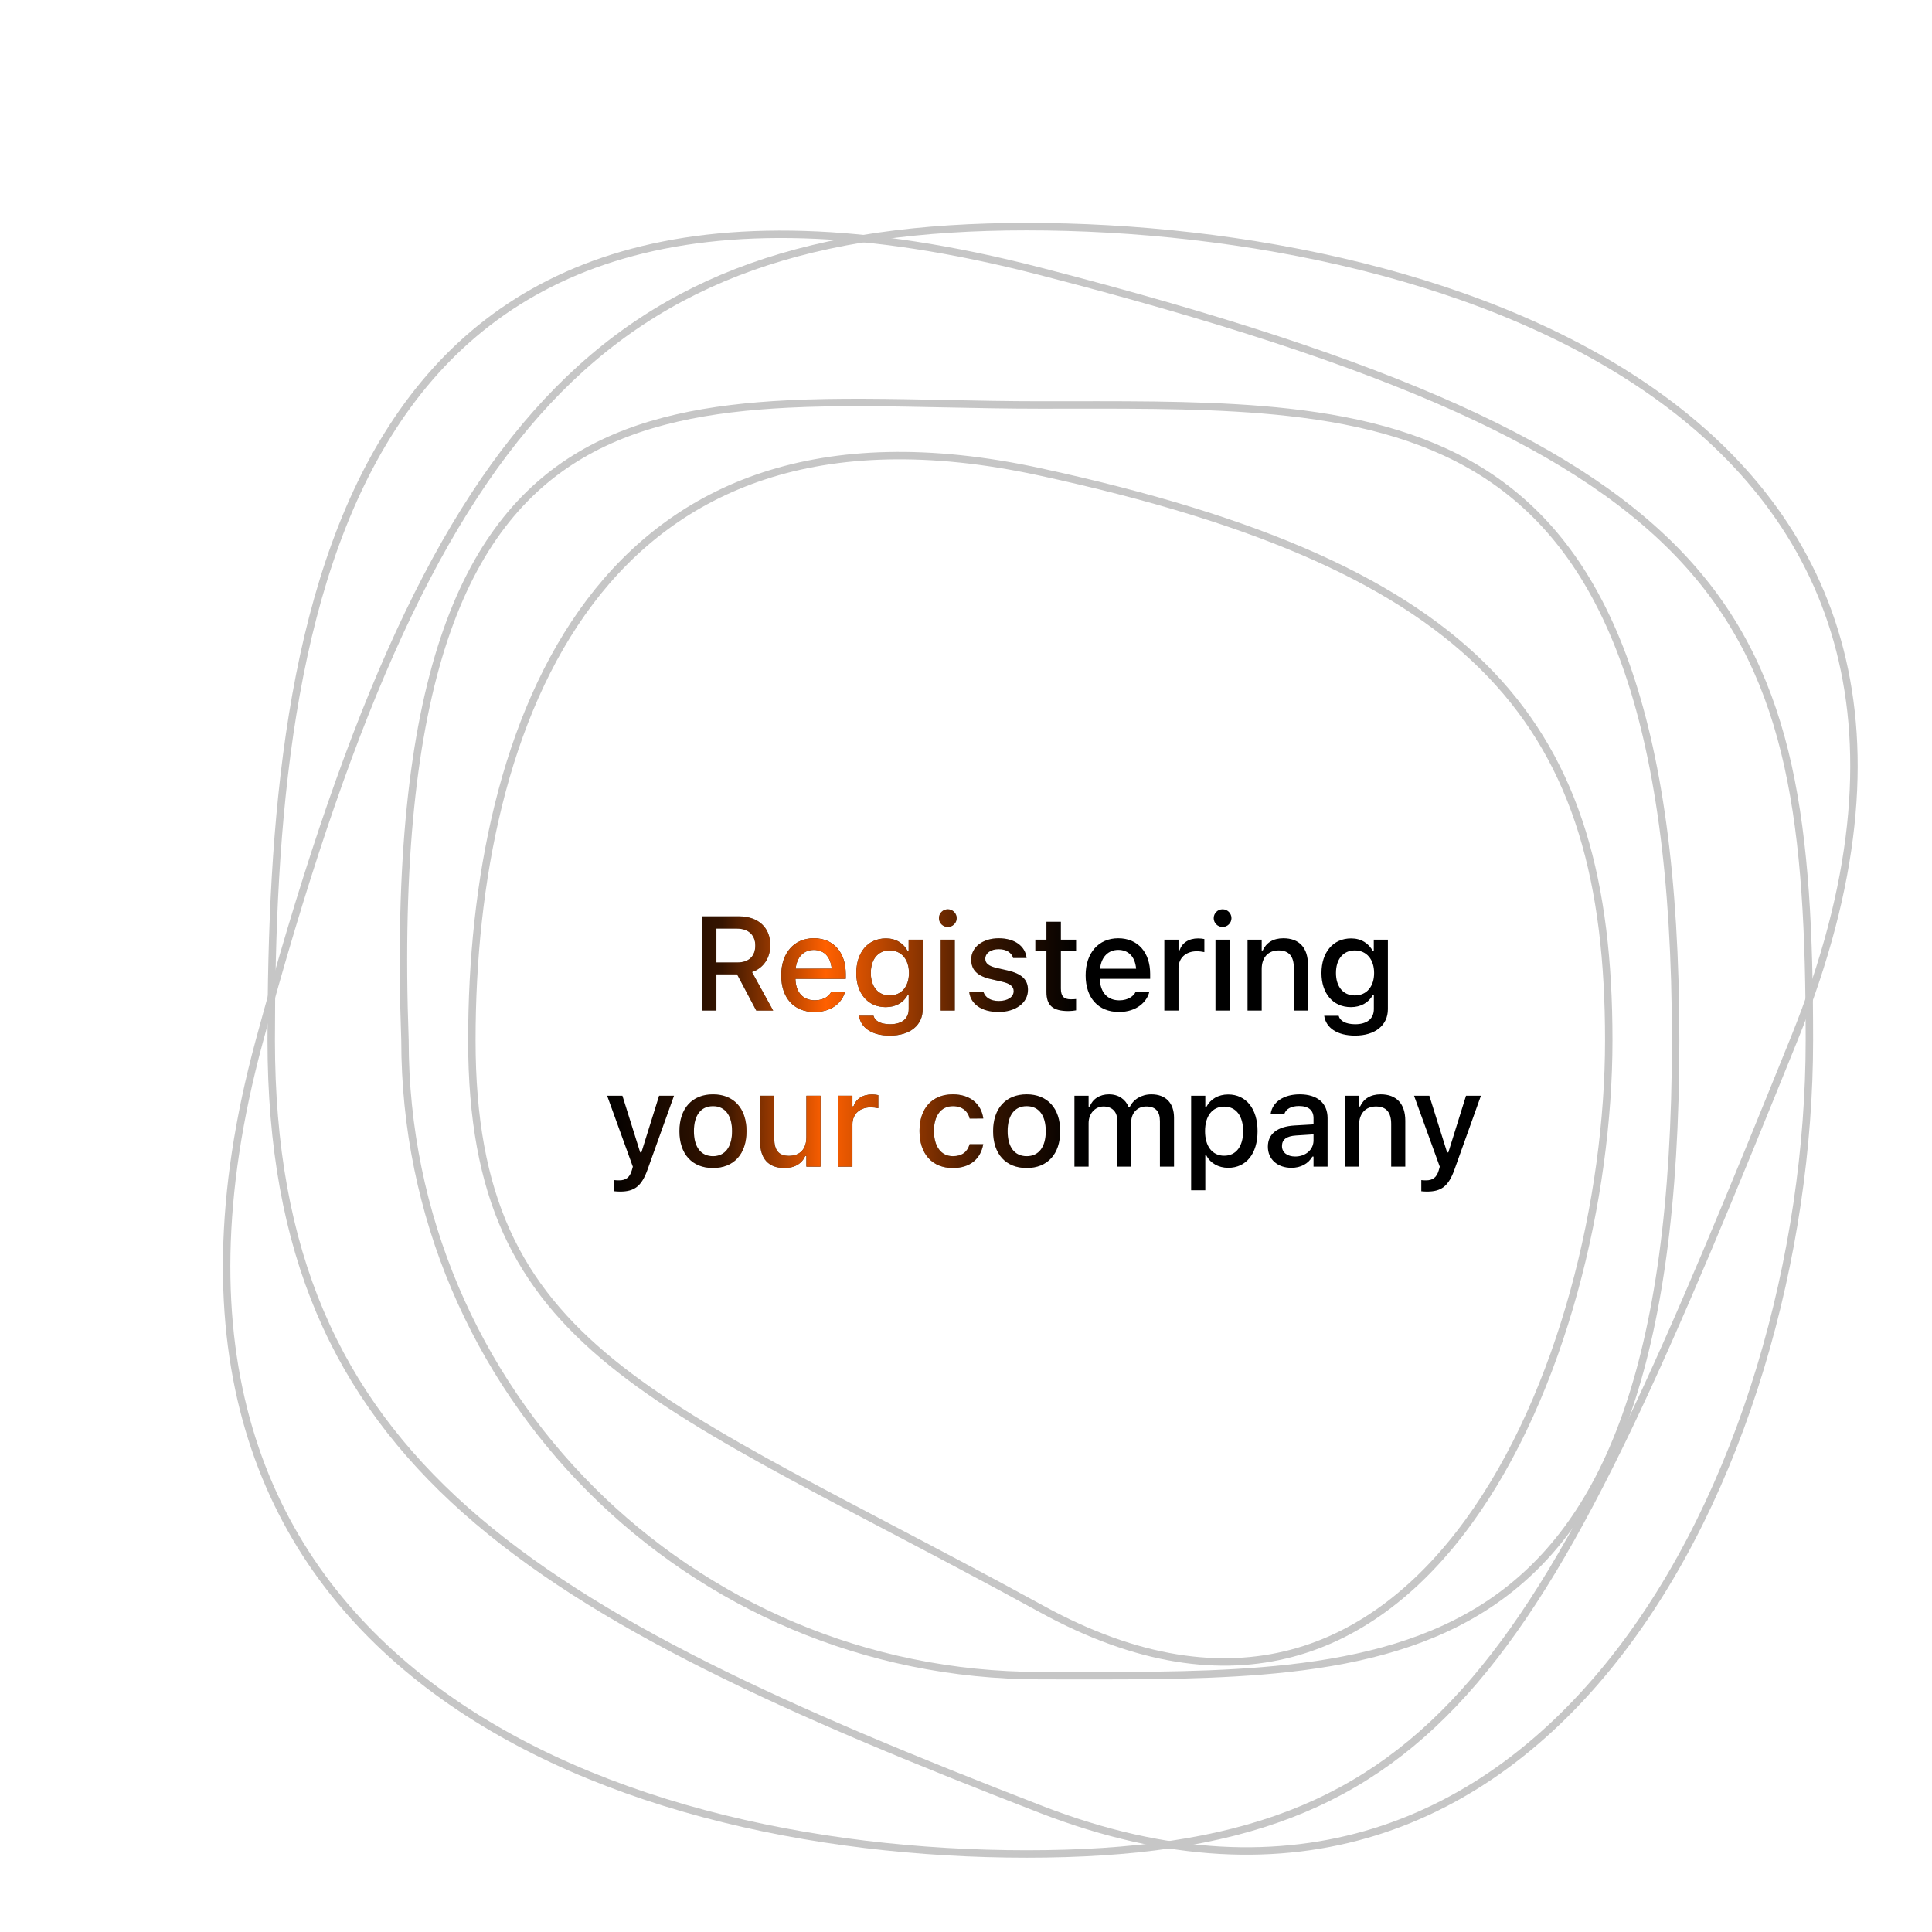 <svg width="220" height="220" viewBox="-30 -30 260 260" fill="none" xmlns="http://www.w3.org/2000/svg">
<path className='line' d="M211.451 109.813C194.462 151.842 182.879 179.251 168.413 196.175C161.195 204.619 153.267 210.441 143.593 214.158C133.91 217.878 122.452 219.5 108.162 219.5C79.566 219.5 48.099 212.884 26.618 195.92C15.887 187.445 7.648 176.389 3.491 162.273C-0.666 148.154 -0.75 130.938 4.891 110.131C16.207 68.389 27.795 40.995 43.651 24.029C59.472 7.101 79.596 0.5 108.162 0.5C136.763 0.5 171.066 6.993 193.963 23.902C205.399 32.348 213.978 43.382 217.602 57.499C221.228 71.62 219.912 88.884 211.451 109.813Z" stroke="#C6C6C6"/>
<path className='line' d="M213.5 110C213.5 138.636 204.647 171.143 187.295 193.167C178.624 204.173 167.844 212.545 155 216.529C142.162 220.512 127.215 220.124 110.18 213.534C75.922 200.28 50.005 188.667 32.645 173.228C15.325 157.825 6.5 138.592 6.5 110C6.5 81.272 8.759 49.289 22.795 27.544C29.799 16.694 39.735 8.395 53.811 4.317C67.9 0.236 86.179 0.373 109.875 6.484C157.378 18.735 183.239 30.348 197.253 45.982C211.239 61.585 213.5 81.279 213.5 110Z" stroke="#C6C6C6"/>
<path className='line' d="M24.5 110V109.991L24.5 109.982C22.751 61.756 32.389 40.528 48.13 31.243C56.027 26.586 65.525 24.889 76.058 24.367C82.763 24.034 89.842 24.178 97.171 24.327C101.373 24.413 105.657 24.5 110 24.5C111.277 24.5 112.548 24.498 113.81 24.497C124.3 24.482 134.267 24.468 143.42 25.489C153.668 26.633 162.845 29.072 170.533 34.228C185.878 44.519 195.5 65.79 195.5 110C195.5 154.21 185.878 175.481 170.533 185.772C162.845 190.928 153.668 193.367 143.42 194.511C134.267 195.533 124.3 195.518 113.81 195.504C112.548 195.502 111.277 195.5 110 195.5C62.78 195.5 24.5 157.22 24.5 110Z" stroke="#C6C6C6"/>
<path className='line' d="M186.5 110C186.5 131.191 180.266 157.453 167.596 174.84C161.266 183.527 153.354 189.966 143.841 192.489C134.335 195.01 123.155 193.639 110.24 186.562C102.762 182.463 95.819 178.818 89.438 175.468C84.741 173.002 80.348 170.696 76.269 168.486C66.617 163.256 58.652 158.527 52.316 153.372C45.986 148.223 41.292 142.658 38.174 135.758C35.056 128.855 33.5 120.583 33.5 110C33.5 88.782 37.745 66.412 49.399 50.979C55.219 43.272 62.887 37.294 72.812 34.042C82.74 30.788 94.96 30.253 109.894 33.489C139.866 39.982 158.994 48.574 170.638 60.773C182.263 72.951 186.5 88.801 186.5 110Z" stroke="#C6C6C6"/>
<path d="M64.444 106V93.317H69.445C72.046 93.317 73.663 94.829 73.663 97.185V97.202C73.663 98.907 72.749 100.296 71.202 100.814L74.05 106H71.774L69.19 101.122H66.412V106H64.444ZM66.412 99.522H69.251C70.763 99.522 71.642 98.696 71.642 97.255V97.237C71.642 95.831 70.71 94.97 69.19 94.97H66.412V99.522ZM79.614 106.185C76.819 106.185 75.131 104.277 75.131 101.254V101.245C75.131 98.266 76.854 96.27 79.517 96.27C82.18 96.27 83.815 98.195 83.815 101.061V101.729H77.047C77.083 103.557 78.085 104.62 79.658 104.62C80.879 104.62 81.609 104.014 81.838 103.521L81.873 103.451L83.71 103.442L83.692 103.521C83.376 104.778 82.057 106.185 79.614 106.185ZM79.526 97.835C78.225 97.835 77.241 98.723 77.074 100.366H81.925C81.776 98.661 80.818 97.835 79.526 97.835ZM89.757 109.366C87.331 109.366 85.837 108.303 85.608 106.712L85.626 106.694H87.551L87.559 106.712C87.718 107.371 88.491 107.837 89.783 107.837C91.356 107.837 92.288 107.099 92.288 105.798V103.917H92.147C91.567 104.954 90.513 105.534 89.203 105.534C86.751 105.534 85.239 103.645 85.239 100.955V100.938C85.239 98.213 86.76 96.288 89.238 96.288C90.574 96.288 91.611 96.947 92.165 98.019H92.279V96.455H94.178V105.807C94.178 107.978 92.464 109.366 89.757 109.366ZM89.73 103.961C91.348 103.961 92.323 102.73 92.323 100.946V100.929C92.323 99.153 91.339 97.905 89.73 97.905C88.104 97.905 87.19 99.153 87.19 100.929V100.946C87.19 102.722 88.104 103.961 89.73 103.961ZM97.553 94.75C96.894 94.75 96.358 94.214 96.358 93.564C96.358 92.904 96.894 92.368 97.553 92.368C98.203 92.368 98.748 92.904 98.748 93.564C98.748 94.214 98.203 94.75 97.553 94.75ZM96.595 106V96.455H98.493V106H96.595ZM104.382 106.185C102.08 106.185 100.621 105.104 100.436 103.504V103.495H102.343L102.352 103.504C102.589 104.225 103.284 104.708 104.418 104.708C105.595 104.708 106.413 104.172 106.413 103.39V103.372C106.413 102.774 105.964 102.37 104.857 102.115L103.337 101.764C101.535 101.351 100.7 100.533 100.7 99.136V99.127C100.7 97.466 102.247 96.27 104.409 96.27C106.589 96.27 107.986 97.36 108.153 98.916V98.925H106.334V98.907C106.149 98.239 105.472 97.738 104.4 97.738C103.354 97.738 102.598 98.257 102.598 99.022V99.039C102.598 99.637 103.038 100.006 104.11 100.261L105.622 100.604C107.459 101.034 108.338 101.816 108.338 103.196V103.214C108.338 104.98 106.65 106.185 104.382 106.185ZM113.787 106.062C111.687 106.062 110.825 105.323 110.825 103.486V97.958H109.331V96.455H110.825V94.047H112.768V96.455H114.815V97.958H112.768V103.029C112.768 104.058 113.154 104.479 114.095 104.479C114.385 104.479 114.552 104.471 114.815 104.444V105.965C114.508 106.018 114.156 106.062 113.787 106.062ZM120.581 106.185C117.786 106.185 116.099 104.277 116.099 101.254V101.245C116.099 98.266 117.822 96.27 120.485 96.27C123.148 96.27 124.783 98.195 124.783 101.061V101.729H118.015C118.05 103.557 119.052 104.62 120.625 104.62C121.847 104.62 122.577 104.014 122.805 103.521L122.84 103.451L124.677 103.442L124.66 103.521C124.343 104.778 123.025 106.185 120.581 106.185ZM120.494 97.835C119.193 97.835 118.208 98.723 118.041 100.366H122.893C122.744 98.661 121.786 97.835 120.494 97.835ZM126.69 106V96.455H128.597V97.897H128.738C129.081 96.886 129.968 96.288 131.243 96.288C131.551 96.288 131.884 96.332 132.078 96.376V98.134C131.735 98.064 131.41 98.019 131.05 98.019C129.591 98.019 128.597 98.916 128.597 100.296V106H126.69ZM134.53 94.75C133.871 94.75 133.335 94.214 133.335 93.564C133.335 92.904 133.871 92.368 134.53 92.368C135.181 92.368 135.726 92.904 135.726 93.564C135.726 94.214 135.181 94.75 134.53 94.75ZM133.572 106V96.455H135.471V106H133.572ZM137.888 106V96.455H139.795V97.905H139.936C140.402 96.886 141.316 96.27 142.705 96.27C144.84 96.27 146.018 97.545 146.018 99.821V106H144.12V100.27C144.12 98.688 143.46 97.905 142.063 97.905C140.665 97.905 139.795 98.863 139.795 100.401V106H137.888ZM152.355 109.366C149.929 109.366 148.435 108.303 148.207 106.712L148.224 106.694H150.149L150.158 106.712C150.316 107.371 151.09 107.837 152.382 107.837C153.955 107.837 154.887 107.099 154.887 105.798V103.917H154.746C154.166 104.954 153.111 105.534 151.802 105.534C149.349 105.534 147.838 103.645 147.838 100.955V100.938C147.838 98.213 149.358 96.288 151.837 96.288C153.173 96.288 154.21 96.947 154.763 98.019H154.878V96.455H156.776V105.807C156.776 107.978 155.062 109.366 152.355 109.366ZM152.329 103.961C153.946 103.961 154.922 102.73 154.922 100.946V100.929C154.922 99.153 153.937 97.905 152.329 97.905C150.703 97.905 149.789 99.153 149.789 100.929V100.946C149.789 102.722 150.703 103.961 152.329 103.961ZM53.444 130.357C53.207 130.357 52.925 130.34 52.679 130.313V128.811C52.864 128.837 53.101 128.846 53.321 128.846C54.209 128.846 54.745 128.468 55.026 127.501L55.166 127.009L51.704 117.455H53.76L56.151 125.084H56.318L58.7 117.455H60.704L57.153 127.369C56.344 129.646 55.377 130.357 53.444 130.357ZM65.951 127.185C63.147 127.185 61.434 125.312 61.434 122.236V122.219C61.434 119.151 63.156 117.271 65.951 117.271C68.737 117.271 70.46 119.143 70.46 122.219V122.236C70.46 125.312 68.746 127.185 65.951 127.185ZM65.951 125.594C67.586 125.594 68.517 124.346 68.517 122.236V122.219C68.517 120.101 67.586 118.861 65.951 118.861C64.308 118.861 63.385 120.101 63.385 122.219V122.236C63.385 124.354 64.308 125.594 65.951 125.594ZM75.558 127.185C73.404 127.185 72.288 125.893 72.288 123.634V117.455H74.195V123.186C74.195 124.768 74.776 125.55 76.173 125.55C77.702 125.55 78.52 124.592 78.52 123.054V117.455H80.418V127H78.52V125.559H78.37C77.913 126.587 76.947 127.185 75.558 127.185ZM82.809 127V117.455H84.716V118.896H84.857C85.2 117.886 86.088 117.288 87.362 117.288C87.669 117.288 88.004 117.332 88.197 117.376V119.134C87.854 119.063 87.529 119.02 87.169 119.02C85.71 119.02 84.716 119.916 84.716 121.296V127H82.809ZM98.235 127.185C95.449 127.185 93.743 125.286 93.743 122.201V122.184C93.743 119.16 95.44 117.271 98.226 117.271C100.625 117.271 102.058 118.624 102.322 120.479V120.522L100.493 120.531L100.485 120.505C100.274 119.564 99.5 118.861 98.235 118.861C96.644 118.861 95.686 120.127 95.686 122.184V122.201C95.686 124.311 96.661 125.594 98.235 125.594C99.43 125.594 100.168 125.049 100.476 124.021L100.493 123.977H102.322L102.304 124.056C101.961 125.91 100.599 127.185 98.235 127.185ZM108.167 127.185C105.363 127.185 103.649 125.312 103.649 122.236V122.219C103.649 119.151 105.372 117.271 108.167 117.271C110.953 117.271 112.675 119.143 112.675 122.219V122.236C112.675 125.312 110.962 127.185 108.167 127.185ZM108.167 125.594C109.801 125.594 110.733 124.346 110.733 122.236V122.219C110.733 120.101 109.801 118.861 108.167 118.861C106.523 118.861 105.6 120.101 105.6 122.219V122.236C105.6 124.354 106.523 125.594 108.167 125.594ZM114.592 127V117.455H116.499V118.923H116.64C117.062 117.877 117.993 117.271 119.241 117.271C120.542 117.271 121.465 117.947 121.887 118.976H122.036C122.52 117.947 123.618 117.271 124.945 117.271C126.87 117.271 127.995 118.431 127.995 120.417V127H126.097V120.874C126.097 119.556 125.499 118.905 124.251 118.905C123.038 118.905 122.238 119.811 122.238 120.962V127H120.34V120.681C120.34 119.591 119.628 118.905 118.503 118.905C117.352 118.905 116.499 119.89 116.499 121.138V127H114.592ZM130.298 130.182V117.455H132.205V118.958H132.346C132.9 117.912 133.946 117.288 135.282 117.288C137.69 117.288 139.237 119.213 139.237 122.219V122.236C139.237 125.26 137.707 127.158 135.282 127.158C133.972 127.158 132.856 126.517 132.346 125.488H132.205V130.182H130.298ZM134.746 125.532C136.336 125.532 137.294 124.284 137.294 122.236V122.219C137.294 120.162 136.336 118.923 134.746 118.923C133.155 118.923 132.17 120.18 132.17 122.219V122.236C132.17 124.275 133.155 125.532 134.746 125.532ZM143.79 127.158C141.97 127.158 140.626 126.051 140.626 124.319V124.302C140.626 122.597 141.909 121.604 144.185 121.463L146.769 121.313V120.47C146.769 119.424 146.11 118.844 144.818 118.844C143.763 118.844 143.069 119.23 142.841 119.907L142.832 119.942H140.995L141.004 119.881C141.232 118.316 142.735 117.271 144.906 117.271C147.305 117.271 148.659 118.466 148.659 120.47V127H146.769V125.646H146.62C146.057 126.613 145.055 127.158 143.79 127.158ZM142.524 124.24C142.524 125.119 143.271 125.638 144.3 125.638C145.723 125.638 146.769 124.706 146.769 123.476V122.658L144.44 122.808C143.122 122.887 142.524 123.361 142.524 124.223V124.24ZM150.988 127V117.455H152.896V118.905H153.036C153.502 117.886 154.416 117.271 155.805 117.271C157.941 117.271 159.118 118.545 159.118 120.821V127H157.22V121.27C157.22 119.688 156.561 118.905 155.163 118.905C153.766 118.905 152.896 119.863 152.896 121.401V127H150.988ZM162.037 130.357C161.799 130.357 161.518 130.34 161.272 130.313V128.811C161.457 128.837 161.694 128.846 161.914 128.846C162.801 128.846 163.337 128.468 163.619 127.501L163.759 127.009L160.296 117.455H162.353L164.744 125.084H164.911L167.292 117.455H169.296L165.746 127.369C164.937 129.646 163.97 130.357 162.037 130.357Z" fill="black"/>
<path d="M64.444 106V93.317H69.445C72.046 93.317 73.663 94.829 73.663 97.185V97.202C73.663 98.907 72.749 100.296 71.202 100.814L74.05 106H71.774L69.19 101.122H66.412V106H64.444ZM66.412 99.522H69.251C70.763 99.522 71.642 98.696 71.642 97.255V97.237C71.642 95.831 70.71 94.97 69.19 94.97H66.412V99.522ZM79.614 106.185C76.819 106.185 75.131 104.277 75.131 101.254V101.245C75.131 98.266 76.854 96.27 79.517 96.27C82.18 96.27 83.815 98.195 83.815 101.061V101.729H77.047C77.083 103.557 78.085 104.62 79.658 104.62C80.879 104.62 81.609 104.014 81.838 103.521L81.873 103.451L83.71 103.442L83.692 103.521C83.376 104.778 82.057 106.185 79.614 106.185ZM79.526 97.835C78.225 97.835 77.241 98.723 77.074 100.366H81.925C81.776 98.661 80.818 97.835 79.526 97.835ZM89.757 109.366C87.331 109.366 85.837 108.303 85.608 106.712L85.626 106.694H87.551L87.559 106.712C87.718 107.371 88.491 107.837 89.783 107.837C91.356 107.837 92.288 107.099 92.288 105.798V103.917H92.147C91.567 104.954 90.513 105.534 89.203 105.534C86.751 105.534 85.239 103.645 85.239 100.955V100.938C85.239 98.213 86.76 96.288 89.238 96.288C90.574 96.288 91.611 96.947 92.165 98.019H92.279V96.455H94.178V105.807C94.178 107.978 92.464 109.366 89.757 109.366ZM89.73 103.961C91.348 103.961 92.323 102.73 92.323 100.946V100.929C92.323 99.153 91.339 97.905 89.73 97.905C88.104 97.905 87.19 99.153 87.19 100.929V100.946C87.19 102.722 88.104 103.961 89.73 103.961ZM97.553 94.75C96.894 94.75 96.358 94.214 96.358 93.564C96.358 92.904 96.894 92.368 97.553 92.368C98.203 92.368 98.748 92.904 98.748 93.564C98.748 94.214 98.203 94.75 97.553 94.75ZM96.595 106V96.455H98.493V106H96.595ZM104.382 106.185C102.08 106.185 100.621 105.104 100.436 103.504V103.495H102.343L102.352 103.504C102.589 104.225 103.284 104.708 104.418 104.708C105.595 104.708 106.413 104.172 106.413 103.39V103.372C106.413 102.774 105.964 102.37 104.857 102.115L103.337 101.764C101.535 101.351 100.7 100.533 100.7 99.136V99.127C100.7 97.466 102.247 96.27 104.409 96.27C106.589 96.27 107.986 97.36 108.153 98.916V98.925H106.334V98.907C106.149 98.239 105.472 97.738 104.4 97.738C103.354 97.738 102.598 98.257 102.598 99.022V99.039C102.598 99.637 103.038 100.006 104.11 100.261L105.622 100.604C107.459 101.034 108.338 101.816 108.338 103.196V103.214C108.338 104.98 106.65 106.185 104.382 106.185ZM113.787 106.062C111.687 106.062 110.825 105.323 110.825 103.486V97.958H109.331V96.455H110.825V94.047H112.768V96.455H114.815V97.958H112.768V103.029C112.768 104.058 113.154 104.479 114.095 104.479C114.385 104.479 114.552 104.471 114.815 104.444V105.965C114.508 106.018 114.156 106.062 113.787 106.062ZM120.581 106.185C117.786 106.185 116.099 104.277 116.099 101.254V101.245C116.099 98.266 117.822 96.27 120.485 96.27C123.148 96.27 124.783 98.195 124.783 101.061V101.729H118.015C118.05 103.557 119.052 104.62 120.625 104.62C121.847 104.62 122.577 104.014 122.805 103.521L122.84 103.451L124.677 103.442L124.66 103.521C124.343 104.778 123.025 106.185 120.581 106.185ZM120.494 97.835C119.193 97.835 118.208 98.723 118.041 100.366H122.893C122.744 98.661 121.786 97.835 120.494 97.835ZM126.69 106V96.455H128.597V97.897H128.738C129.081 96.886 129.968 96.288 131.243 96.288C131.551 96.288 131.884 96.332 132.078 96.376V98.134C131.735 98.064 131.41 98.019 131.05 98.019C129.591 98.019 128.597 98.916 128.597 100.296V106H126.69ZM134.53 94.75C133.871 94.75 133.335 94.214 133.335 93.564C133.335 92.904 133.871 92.368 134.53 92.368C135.181 92.368 135.726 92.904 135.726 93.564C135.726 94.214 135.181 94.75 134.53 94.75ZM133.572 106V96.455H135.471V106H133.572ZM137.888 106V96.455H139.795V97.905H139.936C140.402 96.886 141.316 96.27 142.705 96.27C144.84 96.27 146.018 97.545 146.018 99.821V106H144.12V100.27C144.12 98.688 143.46 97.905 142.063 97.905C140.665 97.905 139.795 98.863 139.795 100.401V106H137.888ZM152.355 109.366C149.929 109.366 148.435 108.303 148.207 106.712L148.224 106.694H150.149L150.158 106.712C150.316 107.371 151.09 107.837 152.382 107.837C153.955 107.837 154.887 107.099 154.887 105.798V103.917H154.746C154.166 104.954 153.111 105.534 151.802 105.534C149.349 105.534 147.838 103.645 147.838 100.955V100.938C147.838 98.213 149.358 96.288 151.837 96.288C153.173 96.288 154.21 96.947 154.763 98.019H154.878V96.455H156.776V105.807C156.776 107.978 155.062 109.366 152.355 109.366ZM152.329 103.961C153.946 103.961 154.922 102.73 154.922 100.946V100.929C154.922 99.153 153.937 97.905 152.329 97.905C150.703 97.905 149.789 99.153 149.789 100.929V100.946C149.789 102.722 150.703 103.961 152.329 103.961ZM53.444 130.357C53.207 130.357 52.925 130.34 52.679 130.313V128.811C52.864 128.837 53.101 128.846 53.321 128.846C54.209 128.846 54.745 128.468 55.026 127.501L55.166 127.009L51.704 117.455H53.76L56.151 125.084H56.318L58.7 117.455H60.704L57.153 127.369C56.344 129.646 55.377 130.357 53.444 130.357ZM65.951 127.185C63.147 127.185 61.434 125.312 61.434 122.236V122.219C61.434 119.151 63.156 117.271 65.951 117.271C68.737 117.271 70.46 119.143 70.46 122.219V122.236C70.46 125.312 68.746 127.185 65.951 127.185ZM65.951 125.594C67.586 125.594 68.517 124.346 68.517 122.236V122.219C68.517 120.101 67.586 118.861 65.951 118.861C64.308 118.861 63.385 120.101 63.385 122.219V122.236C63.385 124.354 64.308 125.594 65.951 125.594ZM75.558 127.185C73.404 127.185 72.288 125.893 72.288 123.634V117.455H74.195V123.186C74.195 124.768 74.776 125.55 76.173 125.55C77.702 125.55 78.52 124.592 78.52 123.054V117.455H80.418V127H78.52V125.559H78.37C77.913 126.587 76.947 127.185 75.558 127.185ZM82.809 127V117.455H84.716V118.896H84.857C85.2 117.886 86.088 117.288 87.362 117.288C87.669 117.288 88.004 117.332 88.197 117.376V119.134C87.854 119.063 87.529 119.02 87.169 119.02C85.71 119.02 84.716 119.916 84.716 121.296V127H82.809ZM98.235 127.185C95.449 127.185 93.743 125.286 93.743 122.201V122.184C93.743 119.16 95.44 117.271 98.226 117.271C100.625 117.271 102.058 118.624 102.322 120.479V120.522L100.493 120.531L100.485 120.505C100.274 119.564 99.5 118.861 98.235 118.861C96.644 118.861 95.686 120.127 95.686 122.184V122.201C95.686 124.311 96.661 125.594 98.235 125.594C99.43 125.594 100.168 125.049 100.476 124.021L100.493 123.977H102.322L102.304 124.056C101.961 125.91 100.599 127.185 98.235 127.185ZM108.167 127.185C105.363 127.185 103.649 125.312 103.649 122.236V122.219C103.649 119.151 105.372 117.271 108.167 117.271C110.953 117.271 112.675 119.143 112.675 122.219V122.236C112.675 125.312 110.962 127.185 108.167 127.185ZM108.167 125.594C109.801 125.594 110.733 124.346 110.733 122.236V122.219C110.733 120.101 109.801 118.861 108.167 118.861C106.523 118.861 105.6 120.101 105.6 122.219V122.236C105.6 124.354 106.523 125.594 108.167 125.594ZM114.592 127V117.455H116.499V118.923H116.64C117.062 117.877 117.993 117.271 119.241 117.271C120.542 117.271 121.465 117.947 121.887 118.976H122.036C122.52 117.947 123.618 117.271 124.945 117.271C126.87 117.271 127.995 118.431 127.995 120.417V127H126.097V120.874C126.097 119.556 125.499 118.905 124.251 118.905C123.038 118.905 122.238 119.811 122.238 120.962V127H120.34V120.681C120.34 119.591 119.628 118.905 118.503 118.905C117.352 118.905 116.499 119.89 116.499 121.138V127H114.592ZM130.298 130.182V117.455H132.205V118.958H132.346C132.9 117.912 133.946 117.288 135.282 117.288C137.69 117.288 139.237 119.213 139.237 122.219V122.236C139.237 125.26 137.707 127.158 135.282 127.158C133.972 127.158 132.856 126.517 132.346 125.488H132.205V130.182H130.298ZM134.746 125.532C136.336 125.532 137.294 124.284 137.294 122.236V122.219C137.294 120.162 136.336 118.923 134.746 118.923C133.155 118.923 132.17 120.18 132.17 122.219V122.236C132.17 124.275 133.155 125.532 134.746 125.532ZM143.79 127.158C141.97 127.158 140.626 126.051 140.626 124.319V124.302C140.626 122.597 141.909 121.604 144.185 121.463L146.769 121.313V120.47C146.769 119.424 146.11 118.844 144.818 118.844C143.763 118.844 143.069 119.23 142.841 119.907L142.832 119.942H140.995L141.004 119.881C141.232 118.316 142.735 117.271 144.906 117.271C147.305 117.271 148.659 118.466 148.659 120.47V127H146.769V125.646H146.62C146.057 126.613 145.055 127.158 143.79 127.158ZM142.524 124.24C142.524 125.119 143.271 125.638 144.3 125.638C145.723 125.638 146.769 124.706 146.769 123.476V122.658L144.44 122.808C143.122 122.887 142.524 123.361 142.524 124.223V124.24ZM150.988 127V117.455H152.896V118.905H153.036C153.502 117.886 154.416 117.271 155.805 117.271C157.941 117.271 159.118 118.545 159.118 120.821V127H157.22V121.27C157.22 119.688 156.561 118.905 155.163 118.905C153.766 118.905 152.896 119.863 152.896 121.401V127H150.988ZM162.037 130.357C161.799 130.357 161.518 130.34 161.272 130.313V128.811C161.457 128.837 161.694 128.846 161.914 128.846C162.801 128.846 163.337 128.468 163.619 127.501L163.759 127.009L160.296 117.455H162.353L164.744 125.084H164.911L167.292 117.455H169.296L165.746 127.369C164.937 129.646 163.97 130.357 162.037 130.357Z" fill="url(#paint0_linear_47_216)"/>
<defs>
<linearGradient id="paint0_linear_47_216" x1="51" y1="131" x2="170" y2="131" gradientUnits="userSpaceOnUse">
<stop stop-color="#FF6000" stop-opacity="0"/>
<stop offset="0.136" stop-color="#FF6000" stop-opacity="0.208"/>
<stop offset="0.253" stop-color="#FF6000"/>
<stop offset="0.44" stop-color="#FF6000" stop-opacity="0.198"/>
<stop offset="0.541" stop-color="#FF6000" stop-opacity="0"/>
</linearGradient>
</defs>
</svg>
